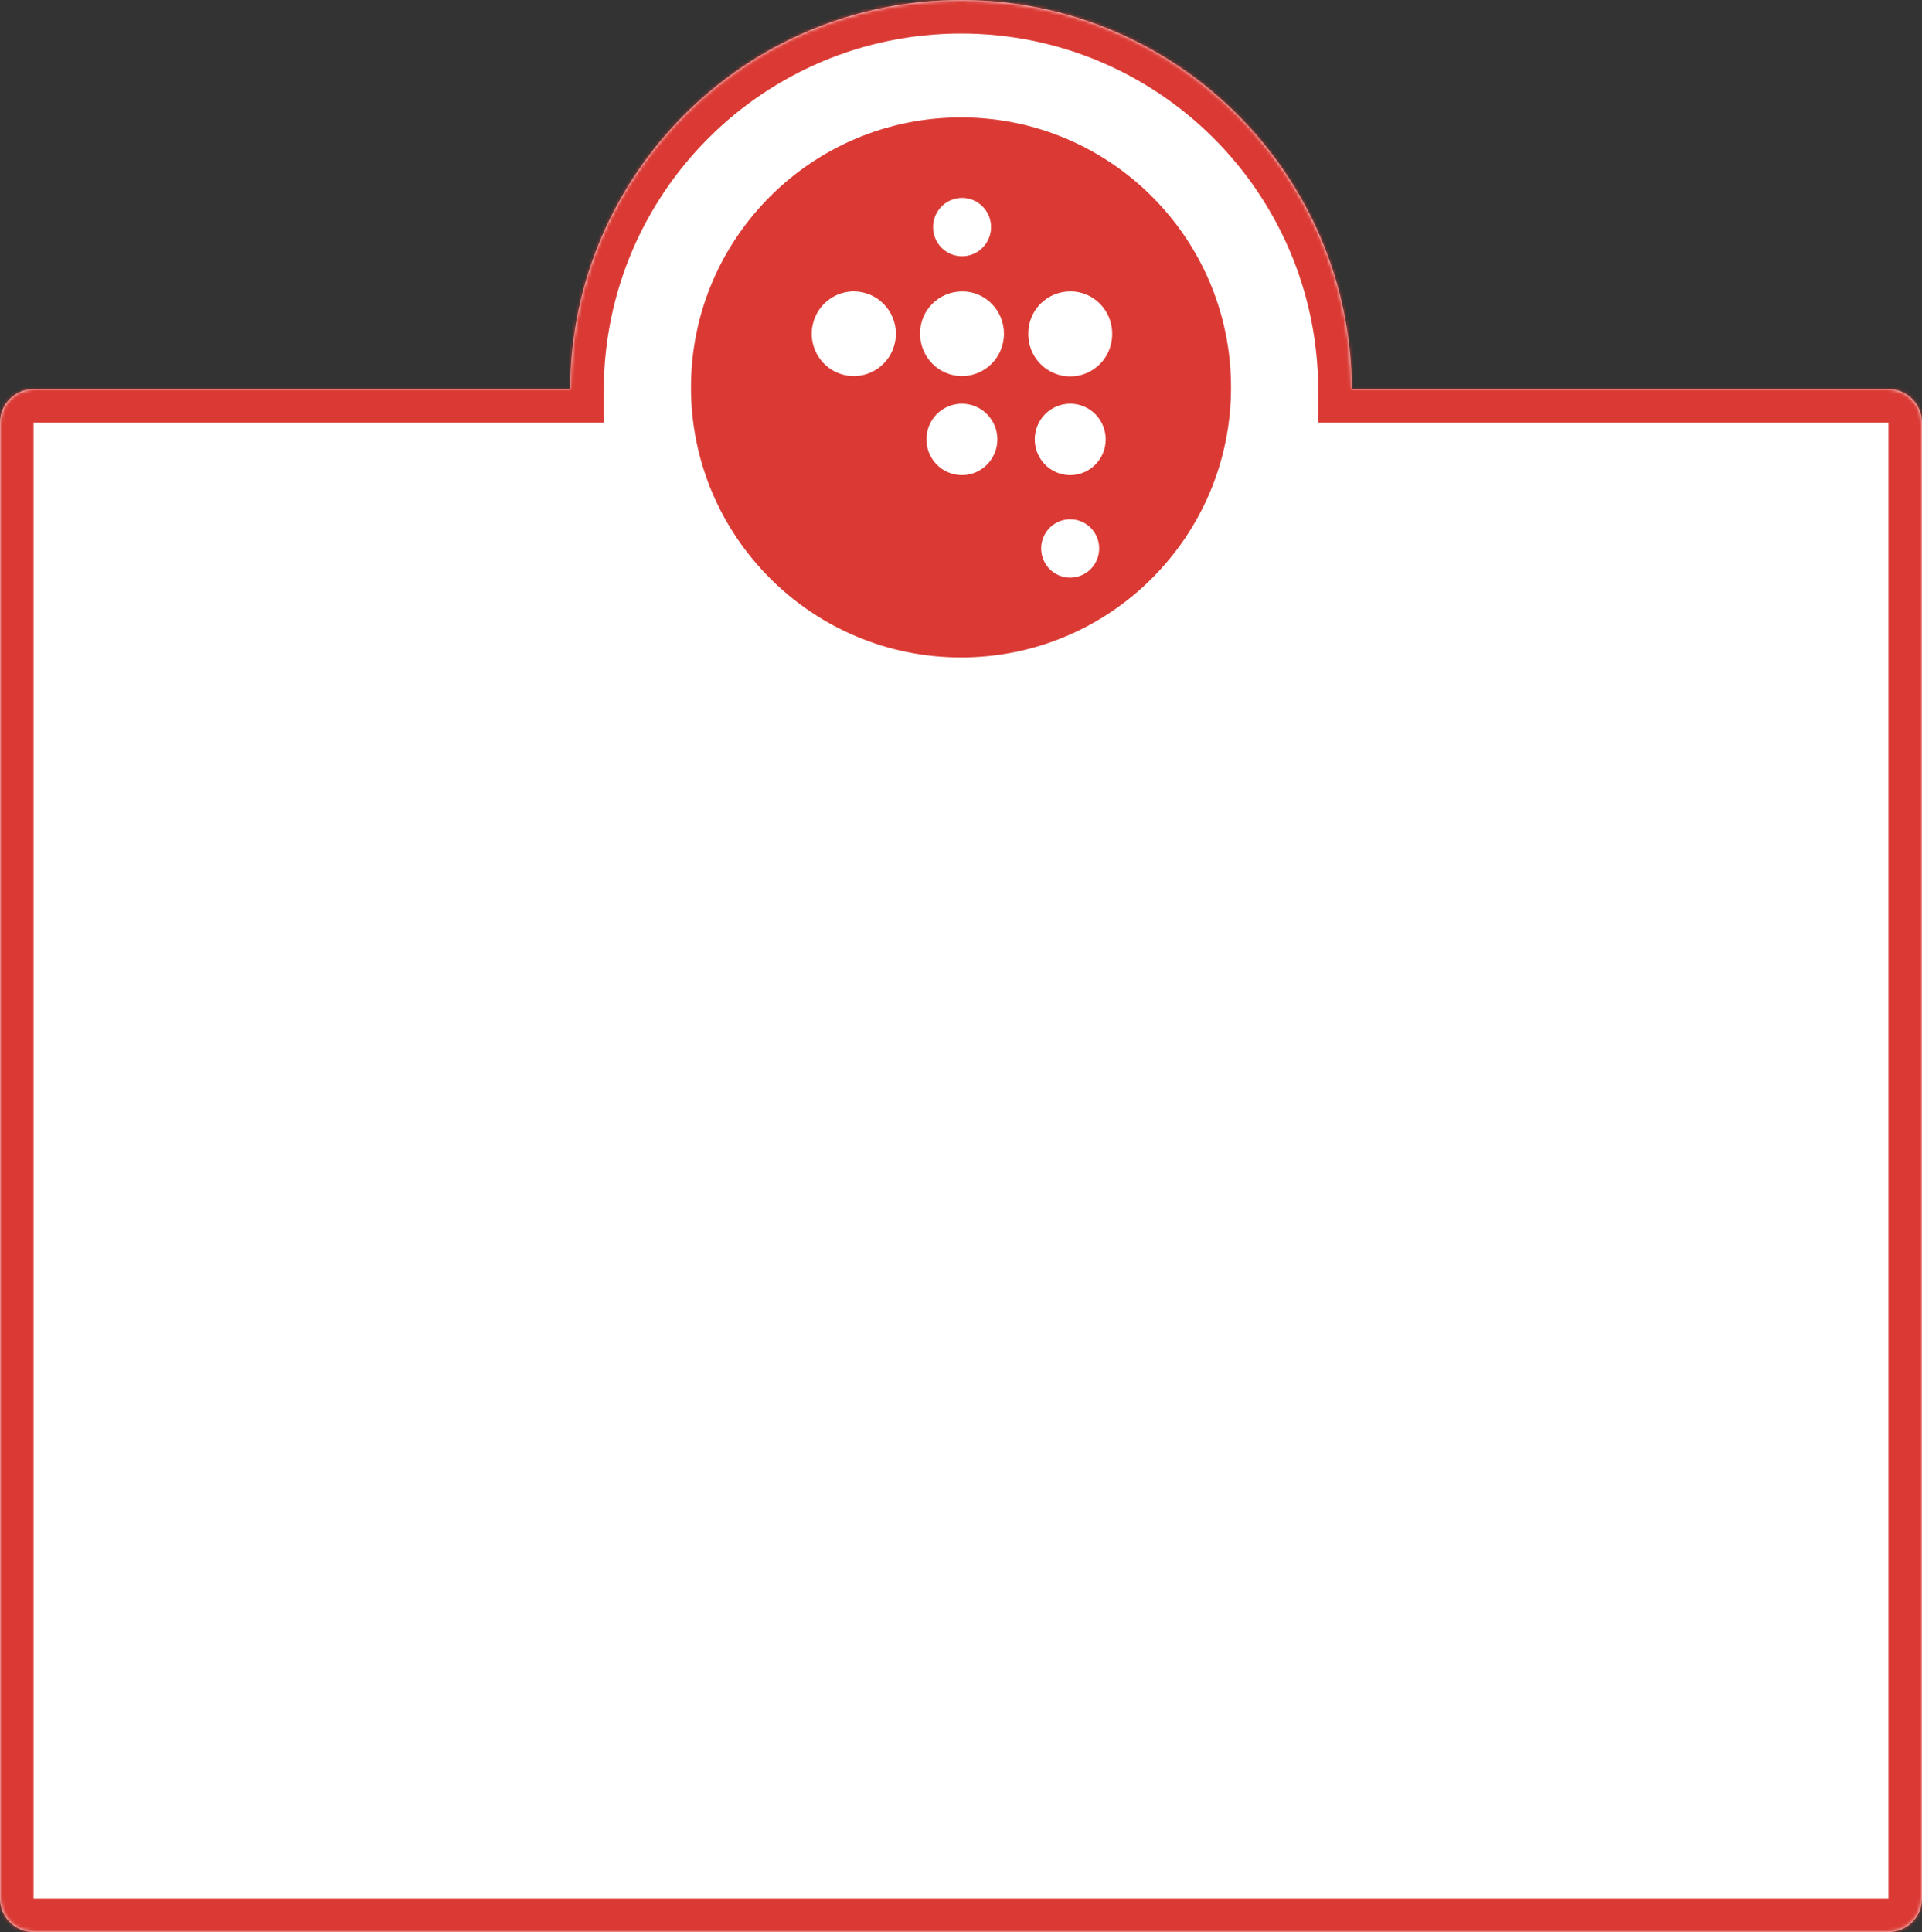 <svg viewBox="0 0 573 576" fill="none" xmlns="http://www.w3.org/2000/svg">
<rect x="0" y="0" width="573" height="576" fill="#333333" stroke="none"/>
<mask id="path-1-inside-1" fill="white">
<path fill-rule="evenodd" clip-rule="evenodd" d="M402.999 116H563C568.523 116 573 120.477 573 126V566C573 571.523 568.523 576 563 576H10C4.477 576 0 571.523 0 566V126C0 120.477 4.477 116 10 116H170.001C170.27 51.889 222.326 0 286.5 0C350.674 0 402.73 51.889 402.999 116Z"/>
</mask>
<path fill-rule="evenodd" clip-rule="evenodd" d="M402.999 116H563C568.523 116 573 120.477 573 126V566C573 571.523 568.523 576 563 576H10C4.477 576 0 571.523 0 566V126C0 120.477 4.477 116 10 116H170.001C170.27 51.889 222.326 0 286.5 0C350.674 0 402.73 51.889 402.999 116Z" fill="white"/>
<path d="M402.999 116L392.999 116.042L393.041 126H402.999V116ZM170.001 116V126H179.959L180.001 116.042L170.001 116ZM402.999 126H563V106H402.999V126ZM563 126H583C583 114.954 574.046 106 563 106V126ZM563 126V566H583V126H563ZM563 566V586C574.046 586 583 577.046 583 566H563ZM563 566H10V586H563V566ZM10 566H10H-10C-10 577.046 -1.046 586 10 586V566ZM10 566V126H-10V566H10ZM10 126V106C-1.046 106 -10 114.954 -10 126H10ZM10 126H170.001V106H10V126ZM180.001 116.042C180.247 57.435 227.834 10 286.5 10V-10C216.817 -10 160.294 46.343 160.001 115.958L180.001 116.042ZM286.5 10C345.166 10 392.753 57.435 392.999 116.042L412.999 115.958C412.706 46.343 356.183 -10 286.5 -10V10Z" fill="#DB3A34" mask="url(#path-1-inside-1)"/>
<circle cx="286.5" cy="115.5" r="80.5" fill="#DB3A34"/>
<path d="M254.505 86.874C261.437 86.874 267.076 92.516 267.082 99.459C267.089 101.956 266.361 104.4 264.99 106.48C263.618 108.561 261.664 110.185 259.375 111.148C257.087 112.11 254.566 112.368 252.132 111.888C249.697 111.408 247.459 110.213 245.7 108.452C243.941 106.692 242.739 104.446 242.248 101.998C241.757 99.551 241.998 97.012 242.941 94.702C243.883 92.392 245.485 90.416 247.543 89.022C249.602 87.629 252.024 86.882 254.505 86.874V86.874Z" fill="white"/>
<path d="M299.312 99.506C299.314 101.163 298.991 102.804 298.362 104.335C297.733 105.866 296.81 107.258 295.646 108.429C294.483 109.601 293.101 110.531 291.58 111.165C290.059 111.799 288.429 112.124 286.783 112.123C279.845 112.123 274.26 106.424 274.285 99.392C274.311 92.43 279.925 86.871 286.905 86.883C293.761 86.885 299.322 92.547 299.312 99.506Z" fill="white"/>
<path d="M331.577 99.506C331.594 101.172 331.282 102.826 330.66 104.37C330.038 105.914 329.117 107.319 327.952 108.503C326.786 109.686 325.399 110.625 323.87 111.265C322.342 111.906 320.702 112.234 319.047 112.232C317.391 112.23 315.753 111.897 314.226 111.252C312.699 110.608 311.315 109.665 310.152 108.478C308.99 107.291 308.074 105.884 307.455 104.338C306.837 102.792 306.53 101.138 306.552 99.471C306.552 92.438 312.142 86.861 319.166 86.874C326.029 86.886 331.58 92.536 331.577 99.506Z" fill="white"/>
<path d="M319.074 120.357C321.165 120.36 323.208 120.986 324.945 122.157C326.682 123.328 328.036 124.991 328.834 126.937C329.633 128.882 329.84 131.022 329.431 133.086C329.022 135.15 328.014 137.045 326.534 138.533C325.055 140.02 323.171 141.033 321.12 141.442C319.069 141.852 316.944 141.641 315.013 140.835C313.081 140.029 311.431 138.664 310.269 136.914C309.108 135.164 308.488 133.106 308.488 131.002C308.487 129.602 308.76 128.217 309.291 126.924C309.823 125.631 310.603 124.457 311.586 123.468C312.57 122.479 313.737 121.695 315.022 121.161C316.307 120.628 317.684 120.354 319.074 120.357V120.357Z" fill="white"/>
<path d="M286.783 120.357C288.873 120.36 290.916 120.986 292.653 122.156C294.39 123.327 295.743 124.989 296.542 126.934C297.341 128.878 297.55 131.017 297.141 133.081C296.733 135.144 295.726 137.04 294.249 138.528C292.771 140.016 290.888 141.029 288.838 141.441C286.788 141.852 284.663 141.642 282.731 140.839C280.8 140.035 279.148 138.673 277.985 136.924C276.822 135.176 276.2 133.12 276.197 131.016C276.19 129.614 276.459 128.225 276.988 126.928C277.517 125.632 278.297 124.454 279.281 123.463C280.266 122.472 281.435 121.687 282.723 121.154C284.011 120.621 285.391 120.35 286.783 120.357V120.357Z" fill="white"/>
<path d="M278.175 67.74C278.167 66.017 278.668 64.331 279.613 62.894C280.558 61.458 281.906 60.337 283.485 59.673C285.064 59.008 286.804 58.831 288.483 59.163C290.162 59.495 291.706 60.322 292.918 61.538C294.13 62.754 294.957 64.305 295.292 65.995C295.628 67.684 295.457 69.436 294.803 71.028C294.148 72.62 293.039 73.98 291.616 74.936C290.192 75.893 288.519 76.403 286.807 76.4C285.675 76.404 284.554 76.182 283.507 75.748C282.46 75.314 281.508 74.677 280.706 73.873C279.905 73.068 279.268 72.112 278.834 71.06C278.4 70.008 278.176 68.879 278.175 67.74V67.74Z" fill="white"/>
<path d="M327.691 163.485C327.695 165.208 327.192 166.894 326.244 168.329C325.296 169.764 323.946 170.883 322.365 171.544C320.784 172.206 319.044 172.38 317.365 172.045C315.686 171.71 314.144 170.88 312.933 169.662C311.723 168.443 310.899 166.89 310.567 165.2C310.234 163.51 310.408 161.758 311.065 160.167C311.723 158.576 312.835 157.217 314.26 156.263C315.685 155.309 317.36 154.802 319.072 154.807C321.357 154.81 323.549 155.725 325.164 157.352C326.78 158.979 327.689 161.184 327.691 163.485Z" fill="white"/>
</svg>
